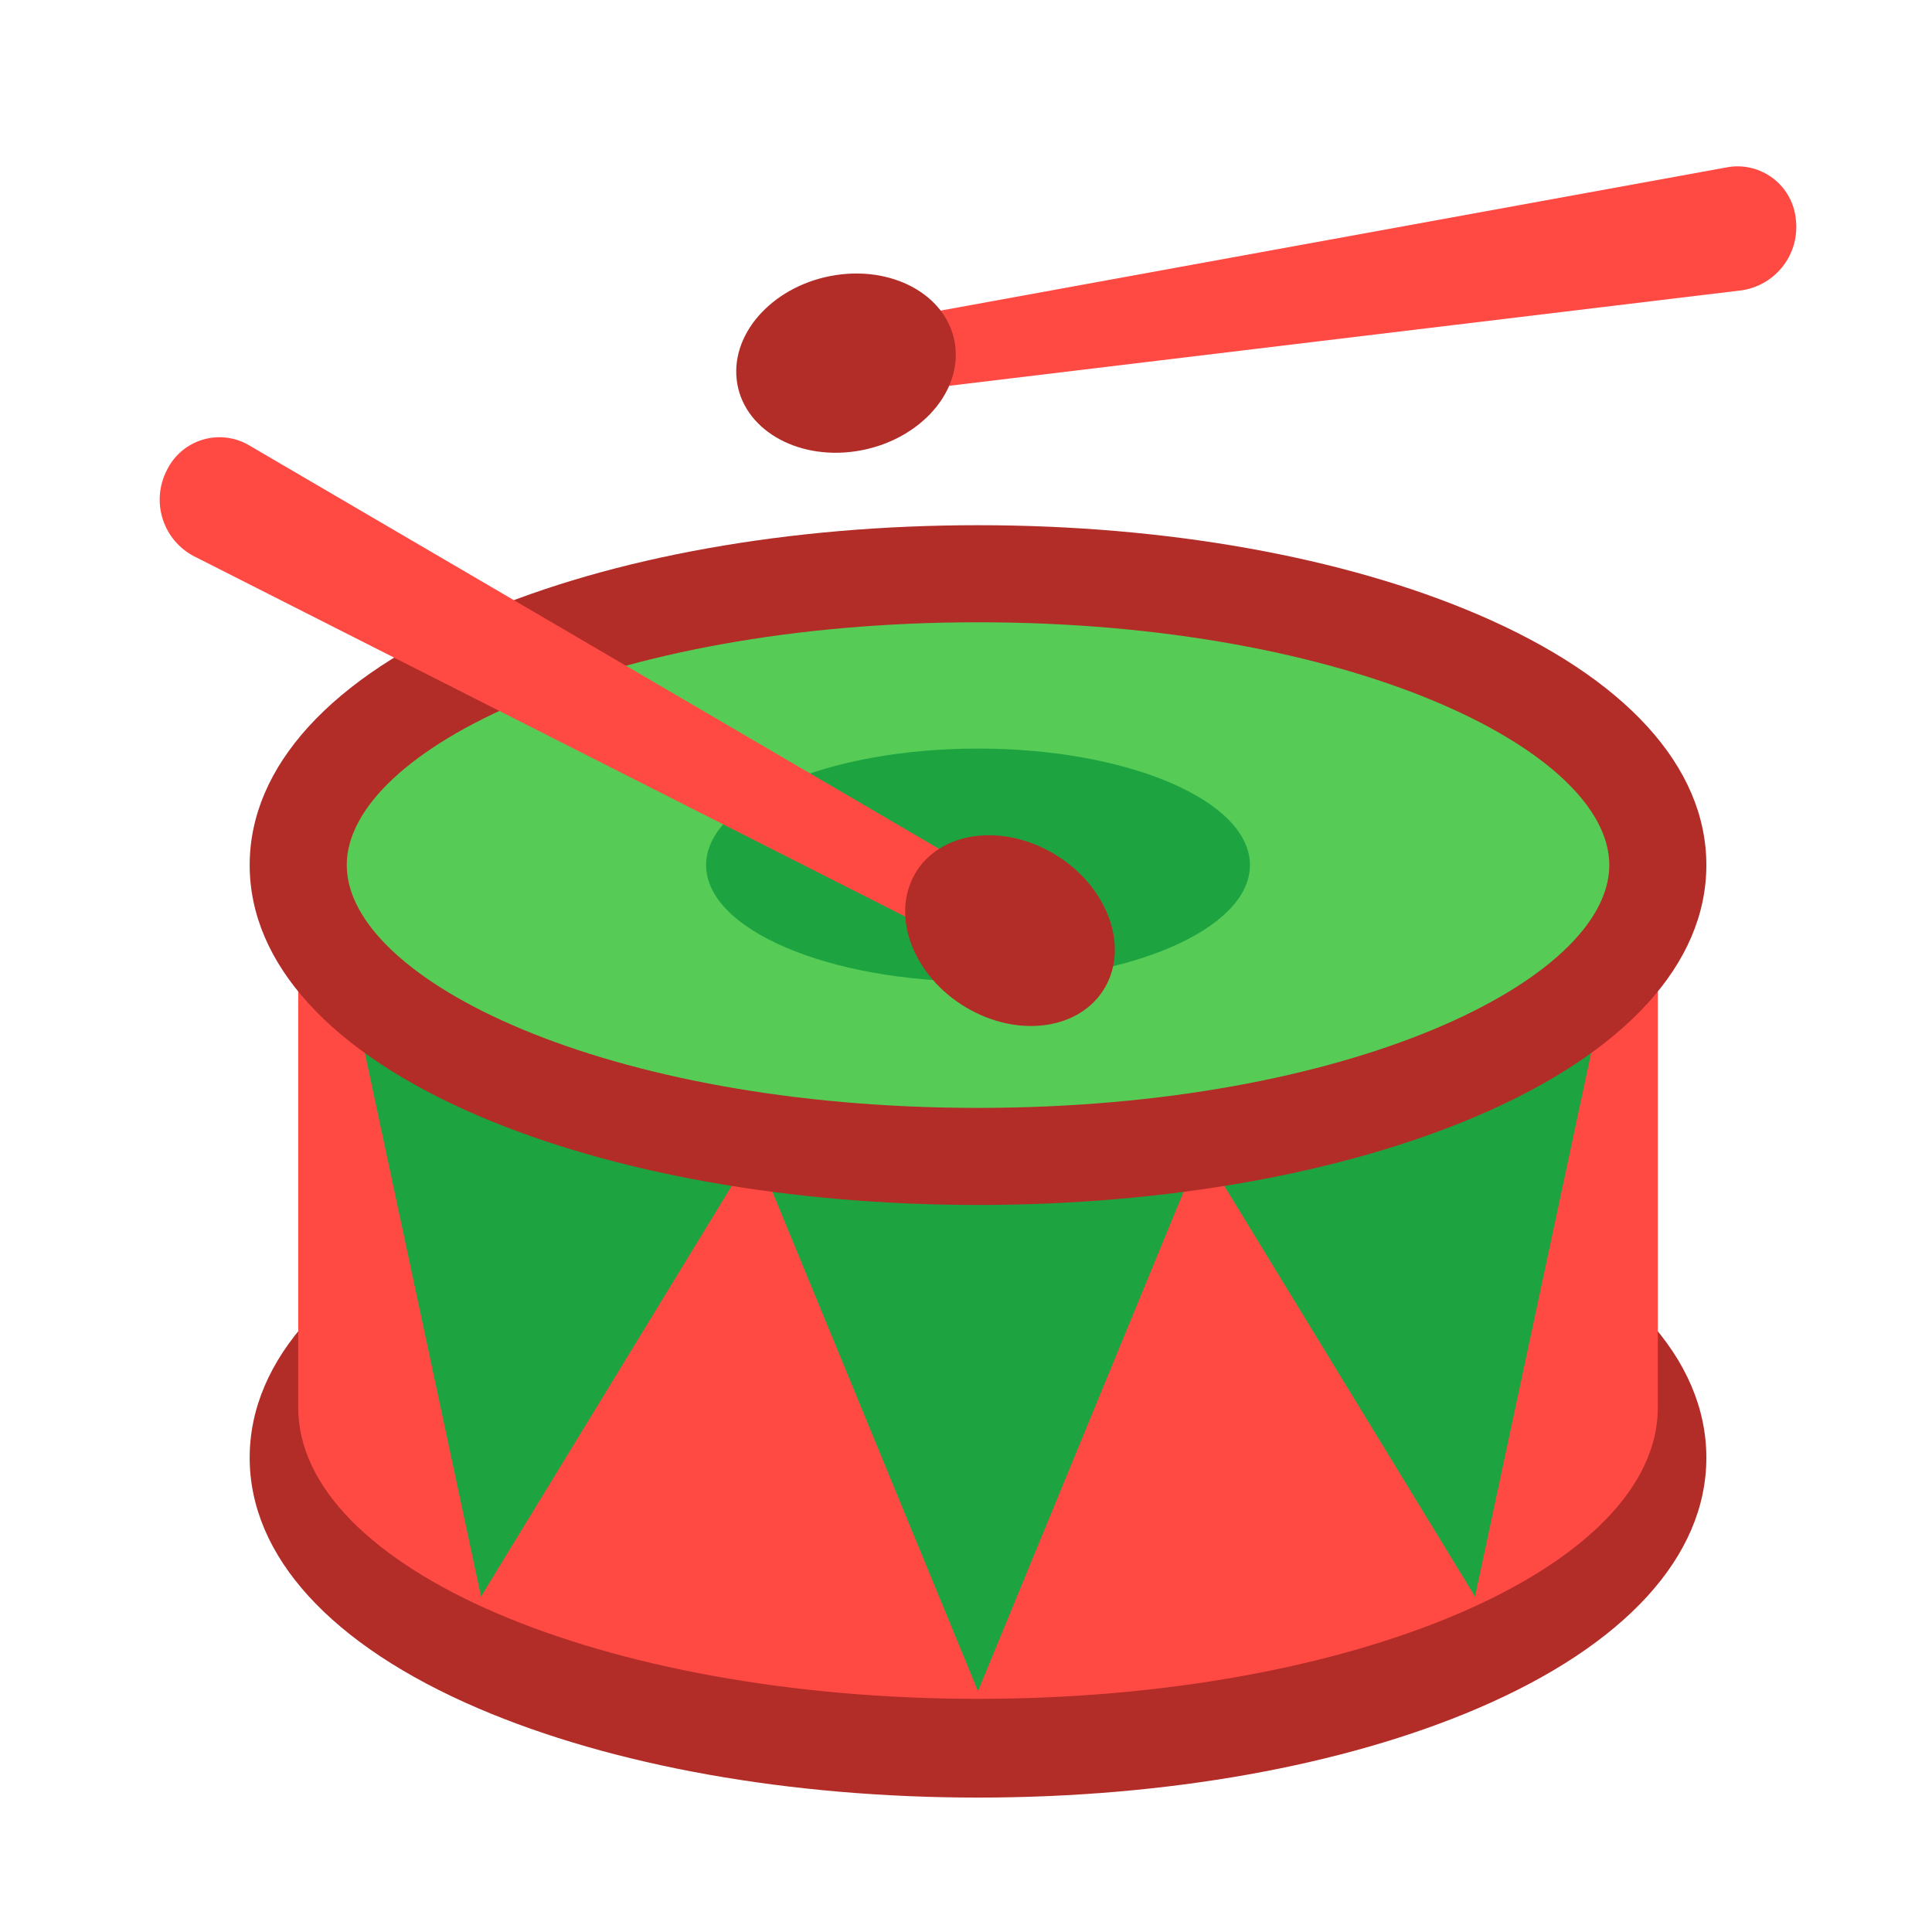 <svg id="color_copy" height="512" viewBox="0 0 256 256" width="512" xmlns="http://www.w3.org/2000/svg" data-name="color copy"><path d="m129.593 238.189c-24.912 0-48.432-4.2-66.228-11.827-19.527-8.369-30.281-20.163-30.281-33.209s10.754-24.84 30.281-33.209c17.796-7.627 41.316-11.827 66.228-11.827s48.432 4.2 66.228 11.827c19.527 8.369 30.281 20.163 30.281 33.209s-10.754 24.84-30.281 33.209c-17.796 7.626-41.316 11.827-66.228 11.827z" fill="#b22d28"/><path d="m219.67 111.863c0-21.321-40.329-38.605-90.078-38.605s-90.077 17.284-90.077 38.605v74.636c0 21.321 40.329 38.605 90.078 38.605s90.077-17.284 90.077-38.605z" fill="#ff4a44"/><path d="m46.505 130.899 17.233 80.657 36.247-59.376 29.608 71.912 29.605-71.911 36.252 59.374 17.231-80.656" fill="#1da441"/><ellipse cx="129.593" cy="114.629" fill="#56cc56" rx="90.078" ry="38.605"/><path d="m129.593 159.665c-24.912 0-48.432-4.2-66.228-11.827-19.527-8.369-30.281-20.163-30.281-33.209s10.754-24.84 30.281-33.209c17.796-7.627 41.316-11.827 66.228-11.827s48.432 4.2 66.228 11.827c19.527 8.369 30.281 20.163 30.281 33.209s-10.754 24.84-30.281 33.209c-17.796 7.626-41.316 11.827-66.228 11.827zm0-77.209c-49.294 0-83.647 16.956-83.647 32.173s34.352 32.173 83.647 32.173 83.646-16.956 83.646-32.173-34.352-32.173-83.646-32.173z" fill="#b22d28"/><ellipse cx="129.593" cy="114.629" fill="#1da441" rx="36.031" ry="15.442"/><path d="m133.513 117.791-4.19 8.411-103.679-52.528a8.468 8.468 0 0 1 -3.573-11.291 7.752 7.752 0 0 1 10.893-3.404z" fill="#ff4a44"/><path d="m139.068 112.798c7.105 3.873 10.519 11.72 7.627 17.527s-10.997 7.374-18.102 3.5-10.519-11.72-7.627-17.527 10.997-7.373 18.102-3.5z" fill="#b22d28"/><path d="m114.287 43.039 1.061 9.336 115.392-13.9a8.468 8.468 0 0 0 7.219-9.388 7.752 7.752 0 0 0 -9.072-6.924z" fill="#ff4a44"/><path d="m110.775 36.447c-8.001 1.21-13.894 7.416-13.161 13.861s7.812 10.69 15.813 9.48 13.893-7.415 13.161-13.861-7.812-10.69-15.813-9.48z" fill="#b22d28"/></svg>